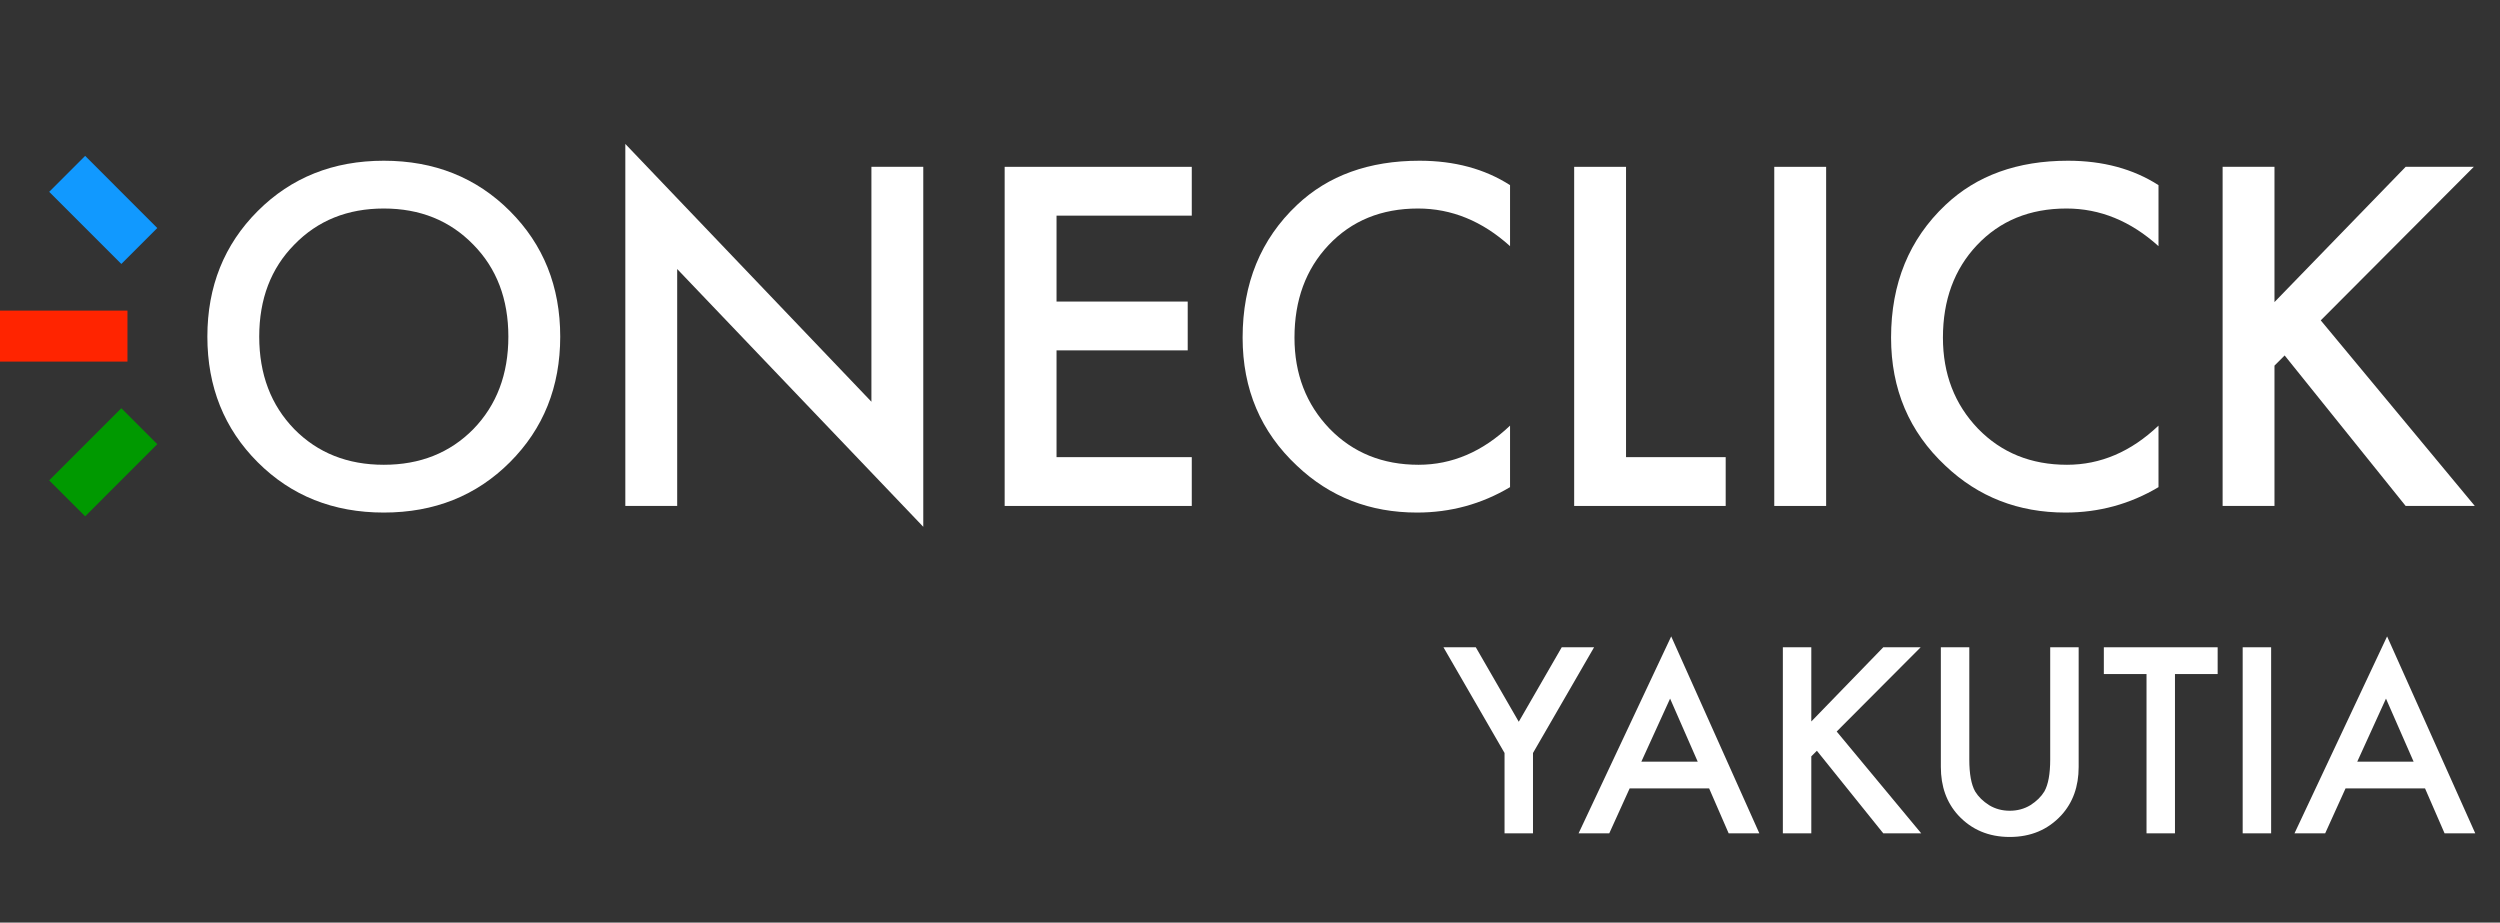 <svg width="168" height="62" viewBox="0 0 168 62" fill="none" xmlns="http://www.w3.org/2000/svg">
<rect x="0" y="0" width="168" height="62" fill="#333333" stroke="none"/>
<path fill-rule="evenodd" clip-rule="evenodd" d="M8.565 24.299H0V20.873H8.565V24.299Z" fill="#FF2400"/>
<path fill-rule="evenodd" clip-rule="evenodd" d="M3.306 12.89L5.722 10.475L10.569 15.323L8.154 17.738L3.306 12.89Z" fill="#1199FF"/>
<path fill-rule="evenodd" clip-rule="evenodd" d="M3.306 32.282L8.154 27.434L10.569 29.849L5.722 34.697L3.306 32.282Z" fill="#009900"/>
<path d="M101.105 56V50.601L97 43.497H99.174L102.061 48.502L104.948 43.497H107.122L103.017 50.601V56H101.105Z" fill="white"/>
<path d="M116.166 56L114.854 52.982H109.512L108.143 56H106.081L112.305 42.766L118.228 56H116.166ZM110.299 51.182H114.086L112.23 46.946L110.299 51.182Z" fill="white"/>
<path d="M121.72 43.497V48.483L126.556 43.497H129.068L123.426 49.158L129.106 56H126.556L122.095 50.451L121.72 50.826V56H119.808V43.497H121.72Z" fill="white"/>
<path d="M130.425 43.497H132.337V51.032C132.337 52.007 132.469 52.726 132.731 53.188C132.943 53.538 133.256 53.844 133.668 54.107C134.081 54.357 134.543 54.482 135.055 54.482C135.568 54.482 136.03 54.357 136.443 54.107C136.855 53.844 137.167 53.538 137.38 53.188C137.642 52.726 137.774 52.007 137.774 51.032V43.497H139.686V51.539C139.686 52.851 139.298 53.932 138.523 54.782C137.624 55.756 136.468 56.244 135.055 56.244C133.643 56.244 132.487 55.756 131.588 54.782C130.813 53.932 130.425 52.851 130.425 51.539V43.497Z" fill="white"/>
<path d="M149.026 45.296H146.158V56H144.246V45.296H141.378V43.497H149.026V45.296Z" fill="white"/>
<path d="M150.708 43.497H152.62V56H150.708V43.497Z" fill="white"/>
<path d="M164.275 56L162.963 52.982H157.62L156.252 56H154.19L160.413 42.766L166.337 56H164.275ZM158.408 51.182H162.194L160.338 46.946L158.408 51.182Z" fill="white"/>
<path d="M17.318 14.183C19.573 11.928 22.397 10.801 25.791 10.801C29.185 10.801 32.01 11.928 34.265 14.183C36.52 16.438 37.647 19.251 37.647 22.622C37.647 25.994 36.52 28.807 34.265 31.062C32.01 33.317 29.185 34.444 25.791 34.444C22.397 34.444 19.573 33.317 17.318 31.062C15.063 28.807 13.935 25.994 13.935 22.622C13.935 19.251 15.063 16.438 17.318 14.183ZM19.778 28.841C21.349 30.435 23.354 31.233 25.791 31.233C28.228 31.233 30.233 30.435 31.805 28.841C33.376 27.224 34.162 25.151 34.162 22.622C34.162 20.094 33.376 18.033 31.805 16.438C30.233 14.821 28.228 14.012 25.791 14.012C23.354 14.012 21.349 14.821 19.778 16.438C18.206 18.033 17.42 20.094 17.42 22.622C17.42 25.151 18.206 27.224 19.778 28.841Z" fill="white"/>
<path d="M45.507 34H42.022V9.673L58.559 26.996V11.211H62.044V35.401L45.507 18.078V34Z" fill="white"/>
<path d="M80.087 11.211V14.491H70.999V20.265H79.814V23.545H70.999V30.72H80.087V34H67.513V11.211H80.087Z" fill="white"/>
<path d="M101.475 12.441V16.541C99.608 14.855 97.546 14.012 95.291 14.012C92.831 14.012 90.827 14.832 89.278 16.472C87.752 18.09 86.989 20.162 86.989 22.691C86.989 25.128 87.774 27.167 89.346 28.807C90.918 30.424 92.911 31.233 95.325 31.233C97.58 31.233 99.63 30.356 101.475 28.602V32.736C99.562 33.875 97.478 34.444 95.223 34.444C92.057 34.444 89.369 33.396 87.159 31.301C84.722 29.023 83.504 26.153 83.504 22.691C83.504 19.046 84.722 16.074 87.159 13.773C89.255 11.792 92 10.801 95.394 10.801C97.74 10.801 99.767 11.347 101.475 12.441Z" fill="white"/>
<path d="M105.784 11.211H109.269V30.72H115.966V34H105.784V11.211Z" fill="white"/>
<path d="M119.231 11.211H122.716V34H119.231V11.211Z" fill="white"/>
<path d="M145.051 12.441V16.541C143.184 14.855 141.122 14.012 138.867 14.012C136.407 14.012 134.403 14.832 132.854 16.472C131.328 18.09 130.565 20.162 130.565 22.691C130.565 25.128 131.35 27.167 132.922 28.807C134.494 30.424 136.487 31.233 138.901 31.233C141.156 31.233 143.206 30.356 145.051 28.602V32.736C143.138 33.875 141.054 34.444 138.799 34.444C135.633 34.444 132.945 33.396 130.735 31.301C128.298 29.023 127.08 26.153 127.08 22.691C127.08 19.046 128.298 16.074 130.735 13.773C132.831 11.792 135.576 10.801 138.97 10.801C141.316 10.801 143.343 11.347 145.051 12.441Z" fill="white"/>
<path d="M152.845 11.211V20.299L161.66 11.211H166.239L155.955 21.529L166.307 34H161.66L153.529 23.887L152.845 24.57V34H149.36V11.211H152.845Z" fill="white"/>
</svg>
